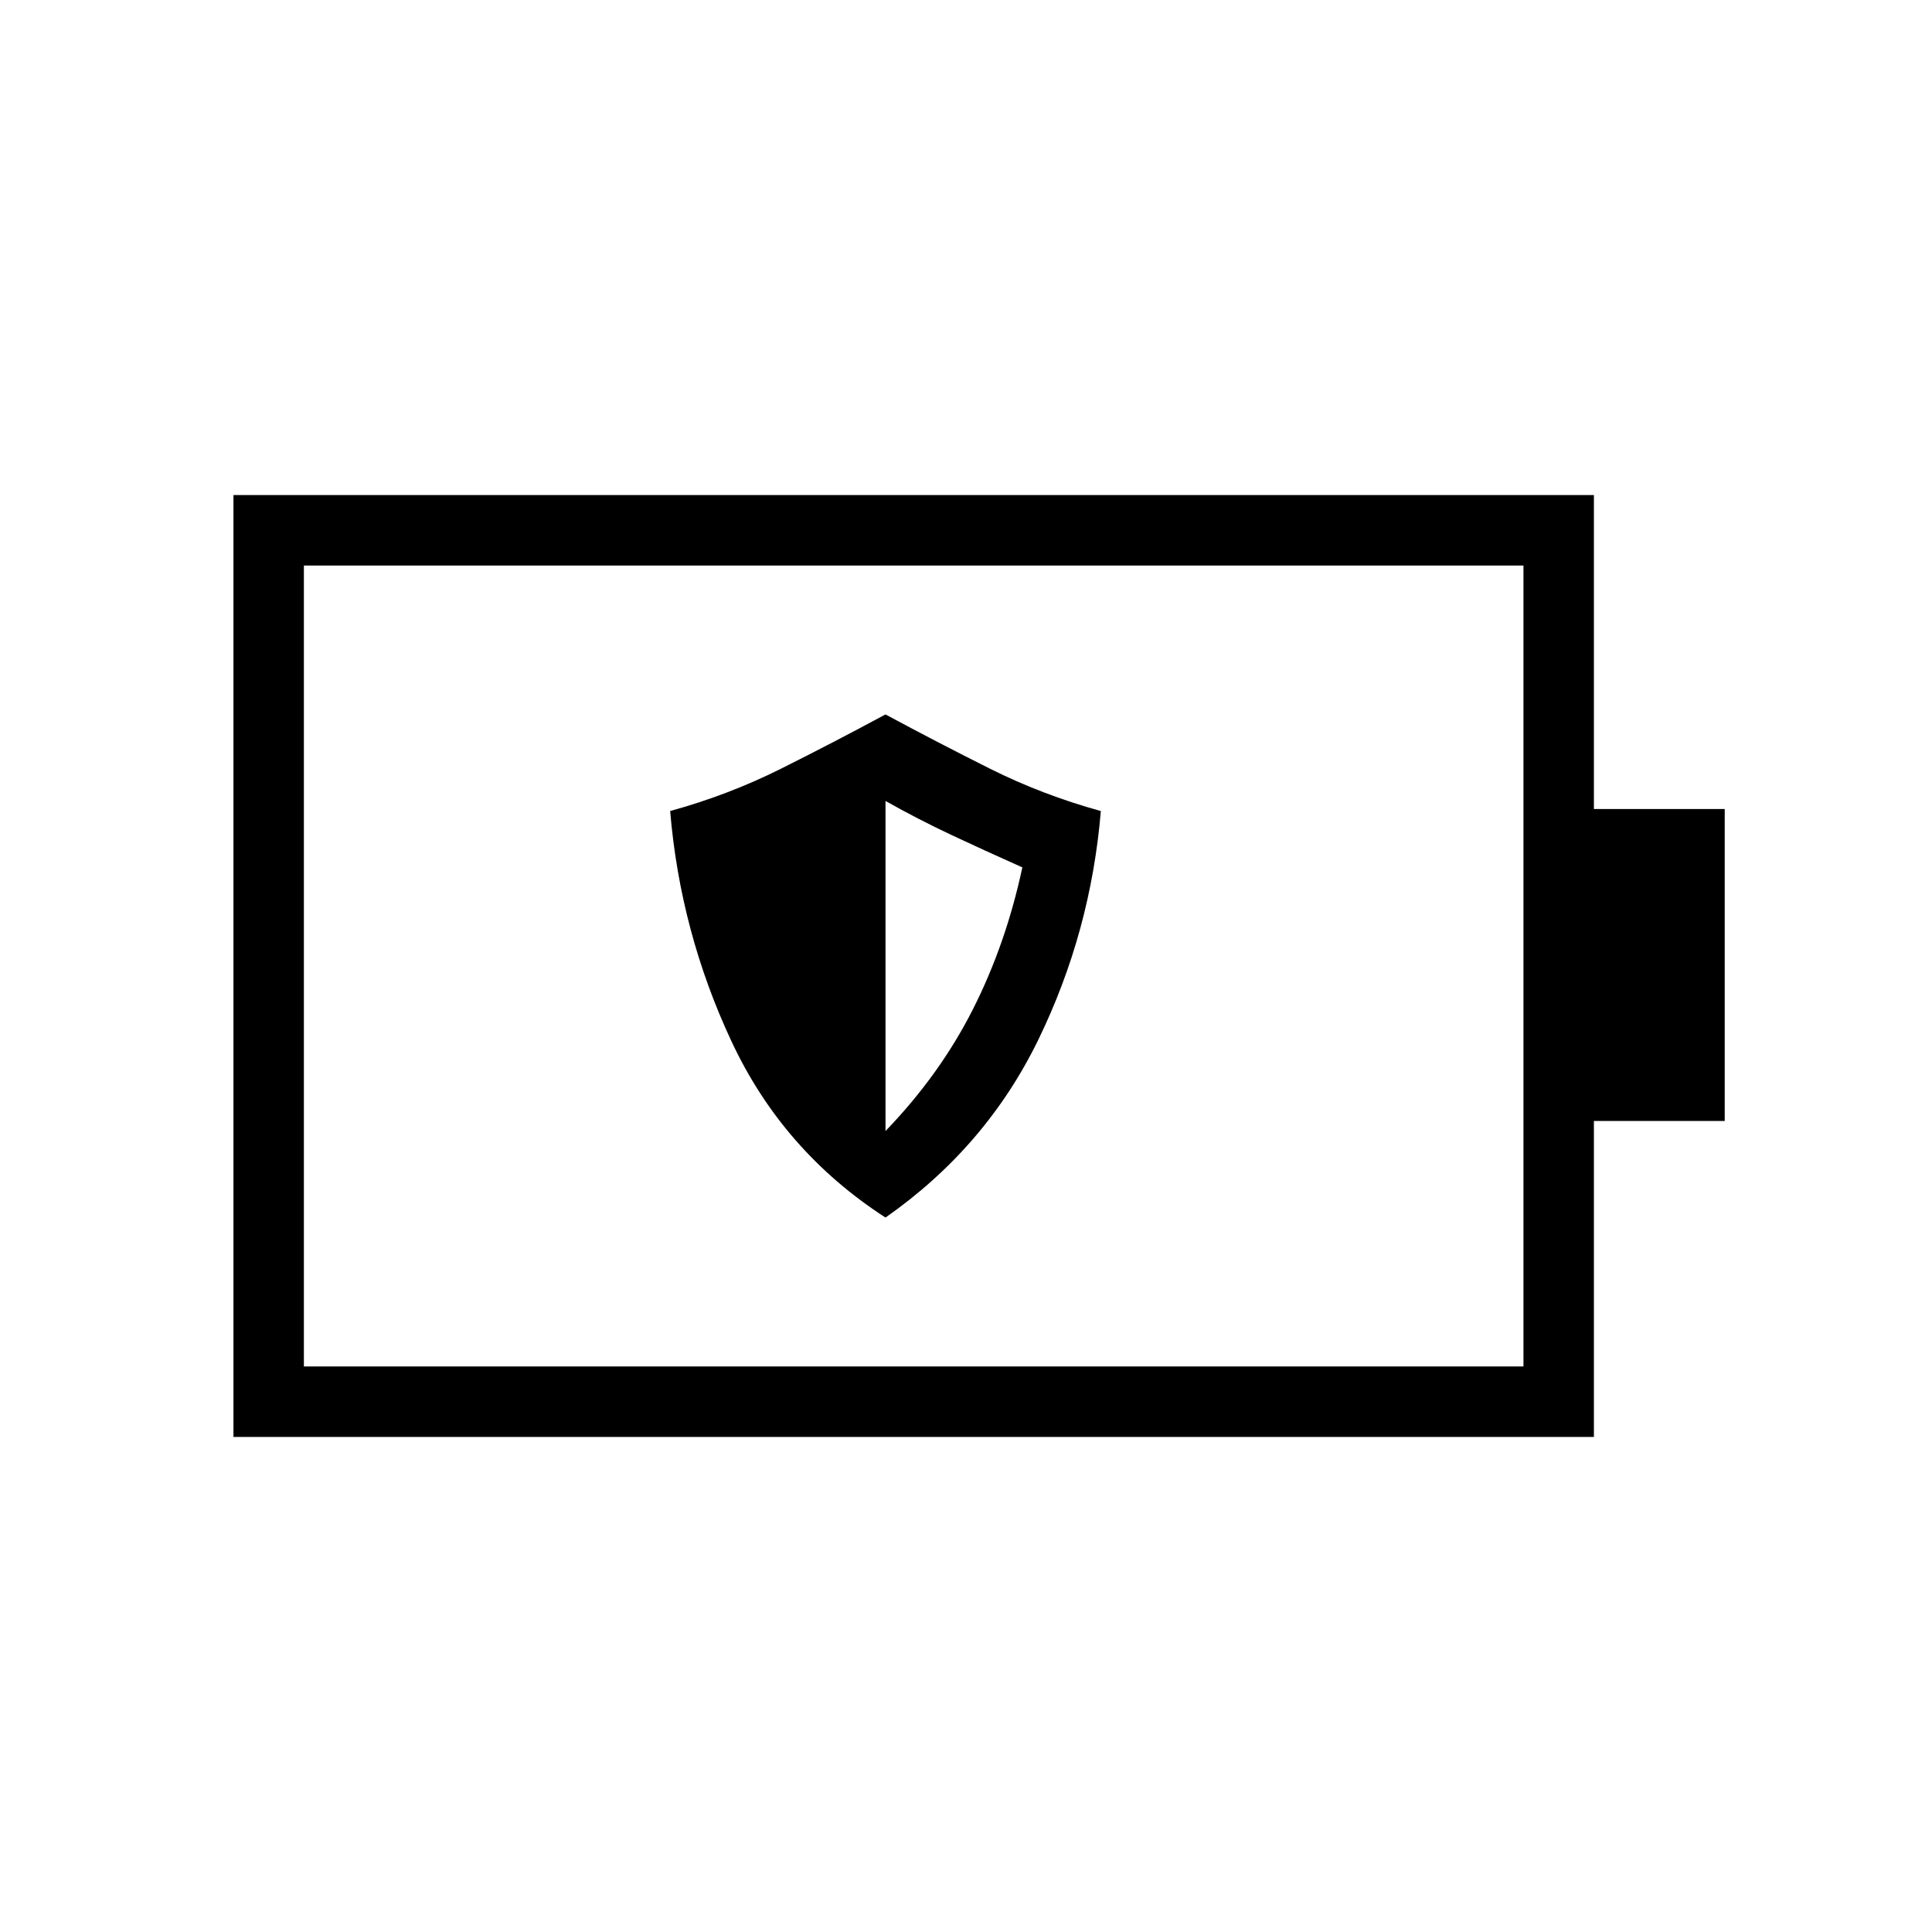 <svg xmlns="http://www.w3.org/2000/svg" height="48" viewBox="0 -960 960 960" width="48"><path d="M440-355q50-35 76-88.5T547-557q-29-8-55-21t-52-27q-26 14-52 27t-55 21q5 60 30.5 114.5T440-355Zm0-43v-164q16.29 9.15 32.66 16.85 16.38 7.7 35.34 16.15-8.14 38.05-24.57 70.52Q467-426 440-398ZM151-281h606v-398H151v398Zm-35 35v-468h676v156h65v155h-65v157H116Zm35-35v-398 398Z"/></svg>